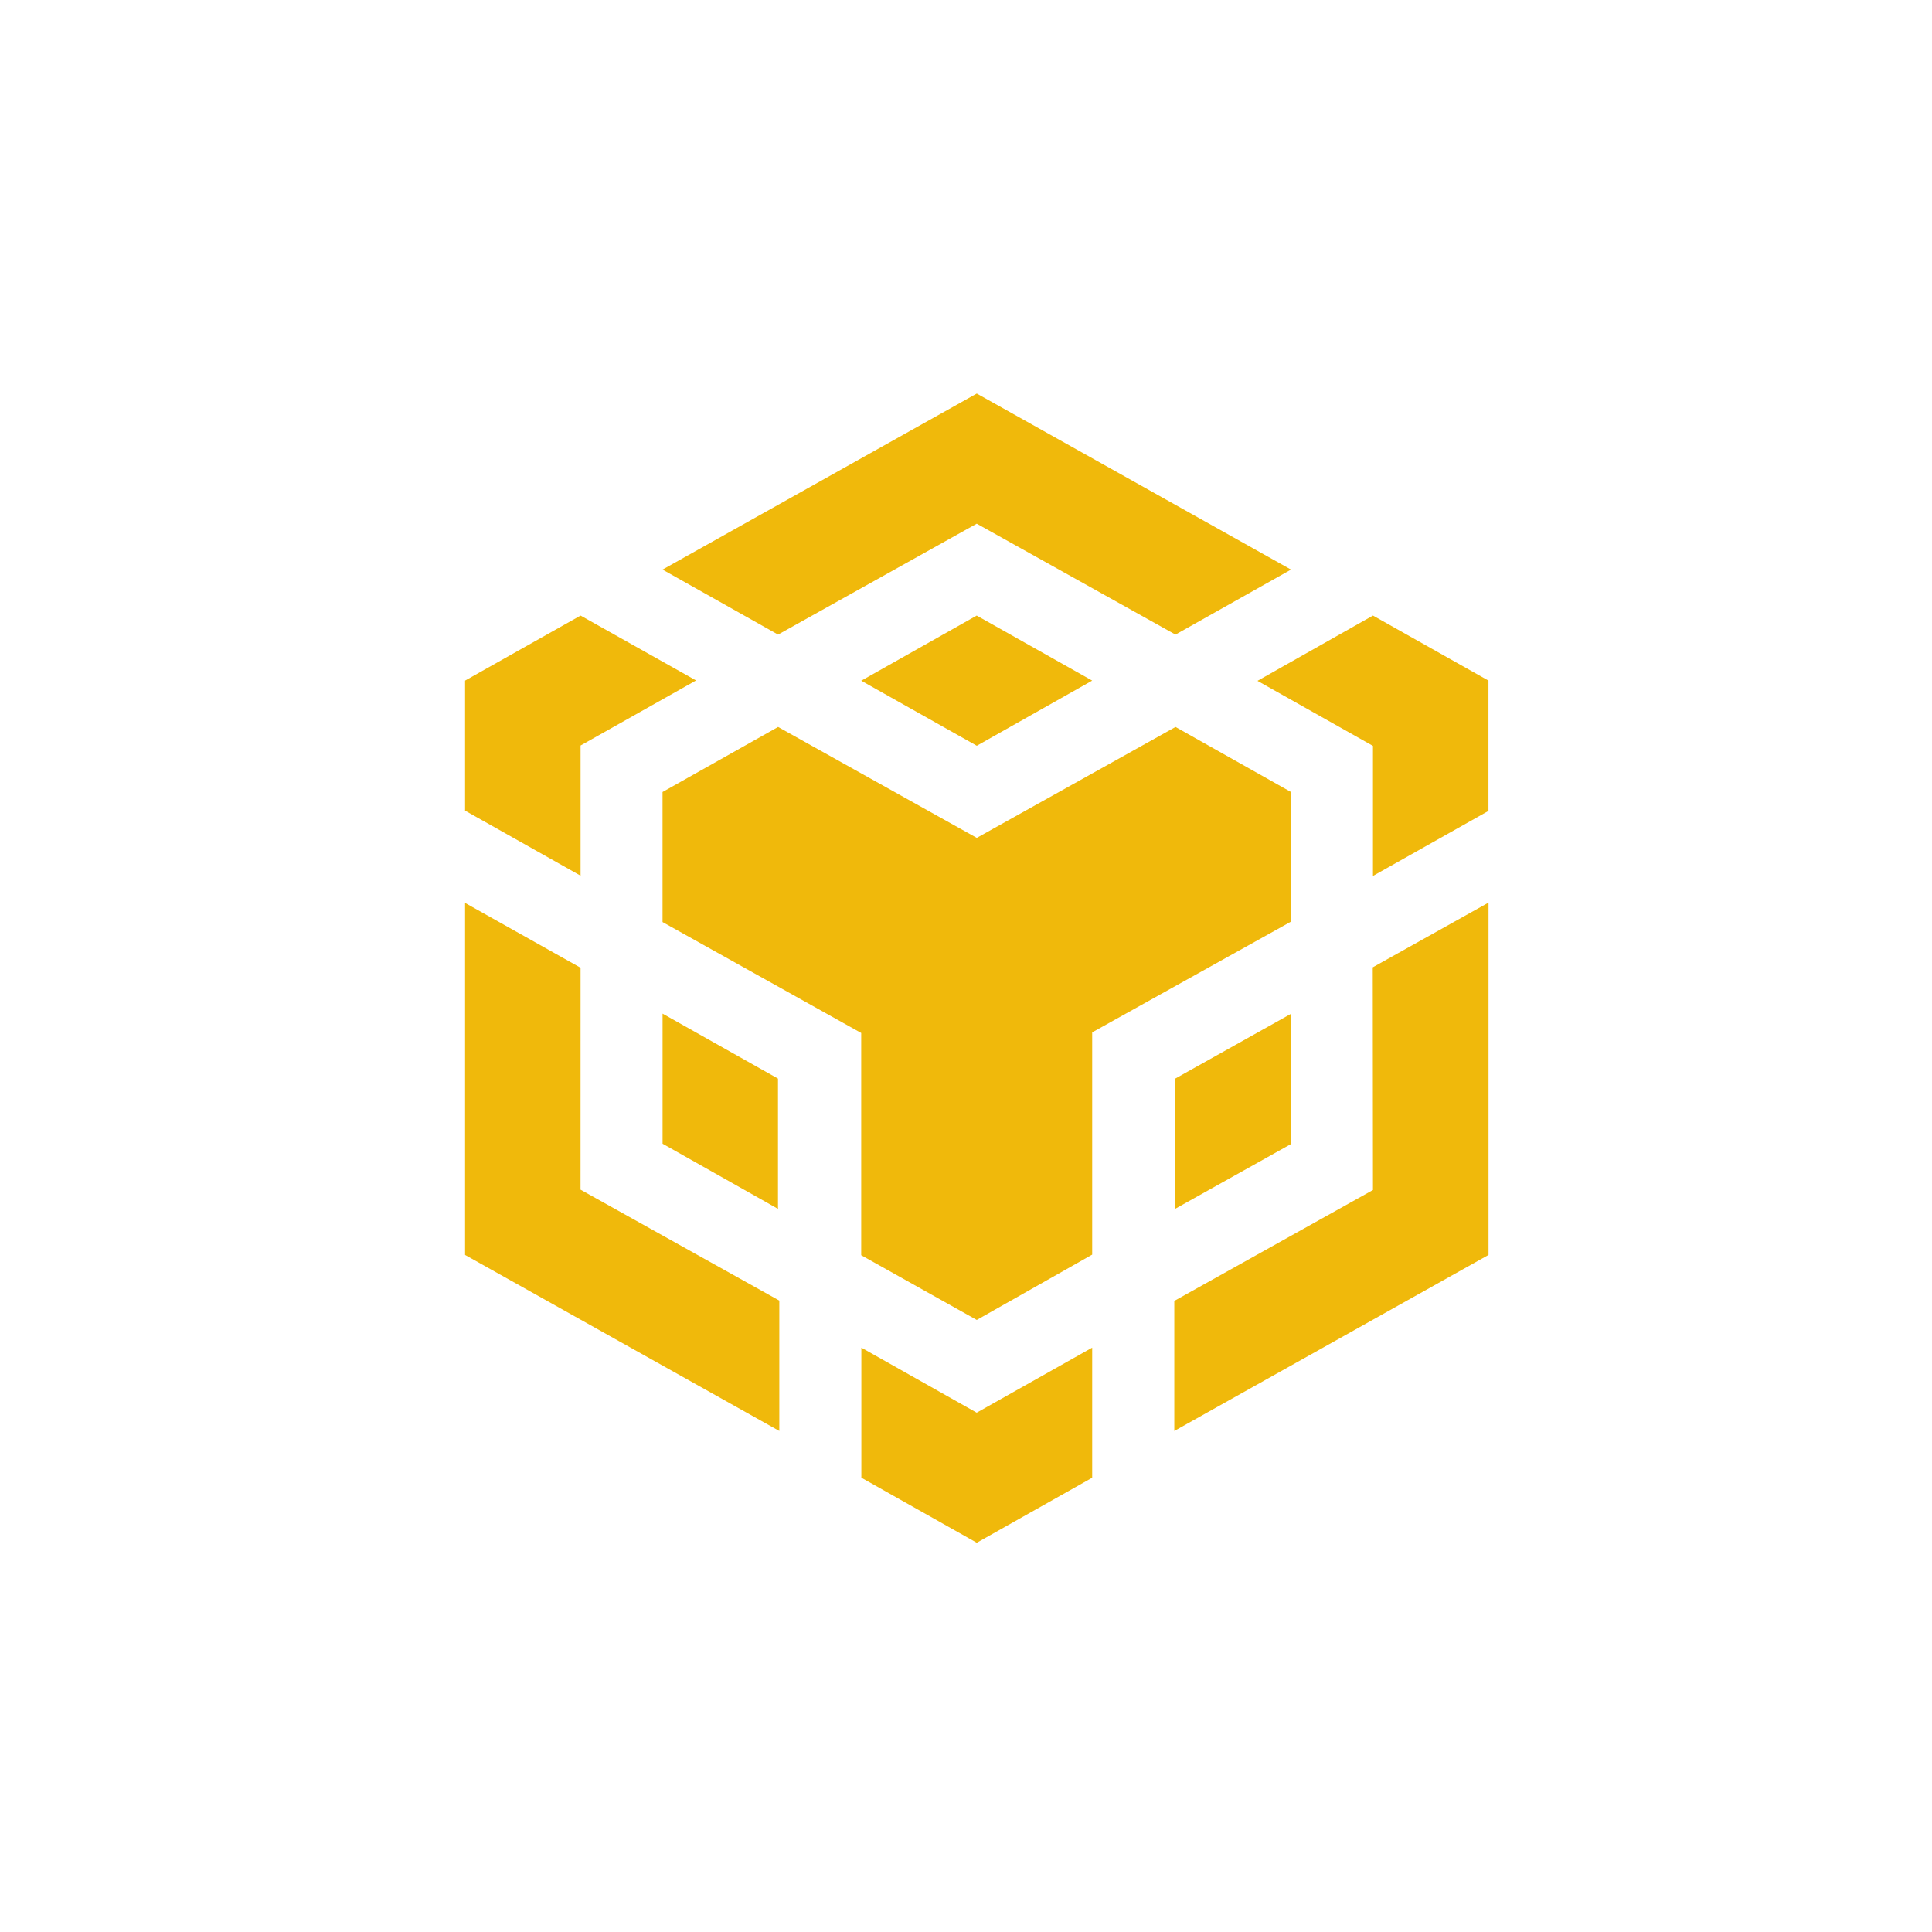 <svg xmlns="http://www.w3.org/2000/svg" width="54" height="54" viewBox="0 0 54 54">
  <defs>
    <style>
      .cls-1 {
        fill: none;
      }

      .cls-2 {
        fill: #f0b90b;
      }
    </style>
  </defs>
  <g id="组_66308" data-name="组 66308" transform="translate(-1368 -299)">
    <g id="组_65964" data-name="组 65964" transform="translate(1368 299)">
      <circle id="椭圆_457" data-name="椭圆 457" class="cls-1" cx="27" cy="27" r="27"/>
    </g>
    <path id="路径_15756" data-name="路径 15756" class="cls-2" d="M25.791,20.983l8.783-4.92,8.783,4.92L40.128,22.8l-5.555-3.1-5.553,3.1ZM43.357,27.2l-3.228-1.818-5.555,3.1-5.553-3.1-3.23,1.818v3.635l5.553,3.1v6.212l3.23,1.809L37.8,40.13V33.918l5.555-3.094Zm0,9.839v-3.64L40.121,35.21v3.639Zm2.291,1.285-5.553,3.1v3.635l8.783-4.92V30.291L45.642,32.1ZM42.42,24.093l3.228,1.818v3.635l3.228-1.818V24.086l-3.228-1.818ZM31.348,42.73v3.635l3.226,1.818L37.8,46.366V42.73l-3.228,1.818Zm-5.556-5.7,3.226,1.821V35.21l-3.226-1.816Zm5.553-12.941,3.23,1.818L37.8,24.086l-3.228-1.818ZM23.5,25.9l3.228-1.818L23.5,22.268l-3.228,1.818v3.635L23.5,29.539Zm0,6.212L20.272,30.3v9.839l8.783,4.92V41.415l-5.556-3.1Z" transform="translate(1360.727 293.937)"/>
  </g>
</svg>
